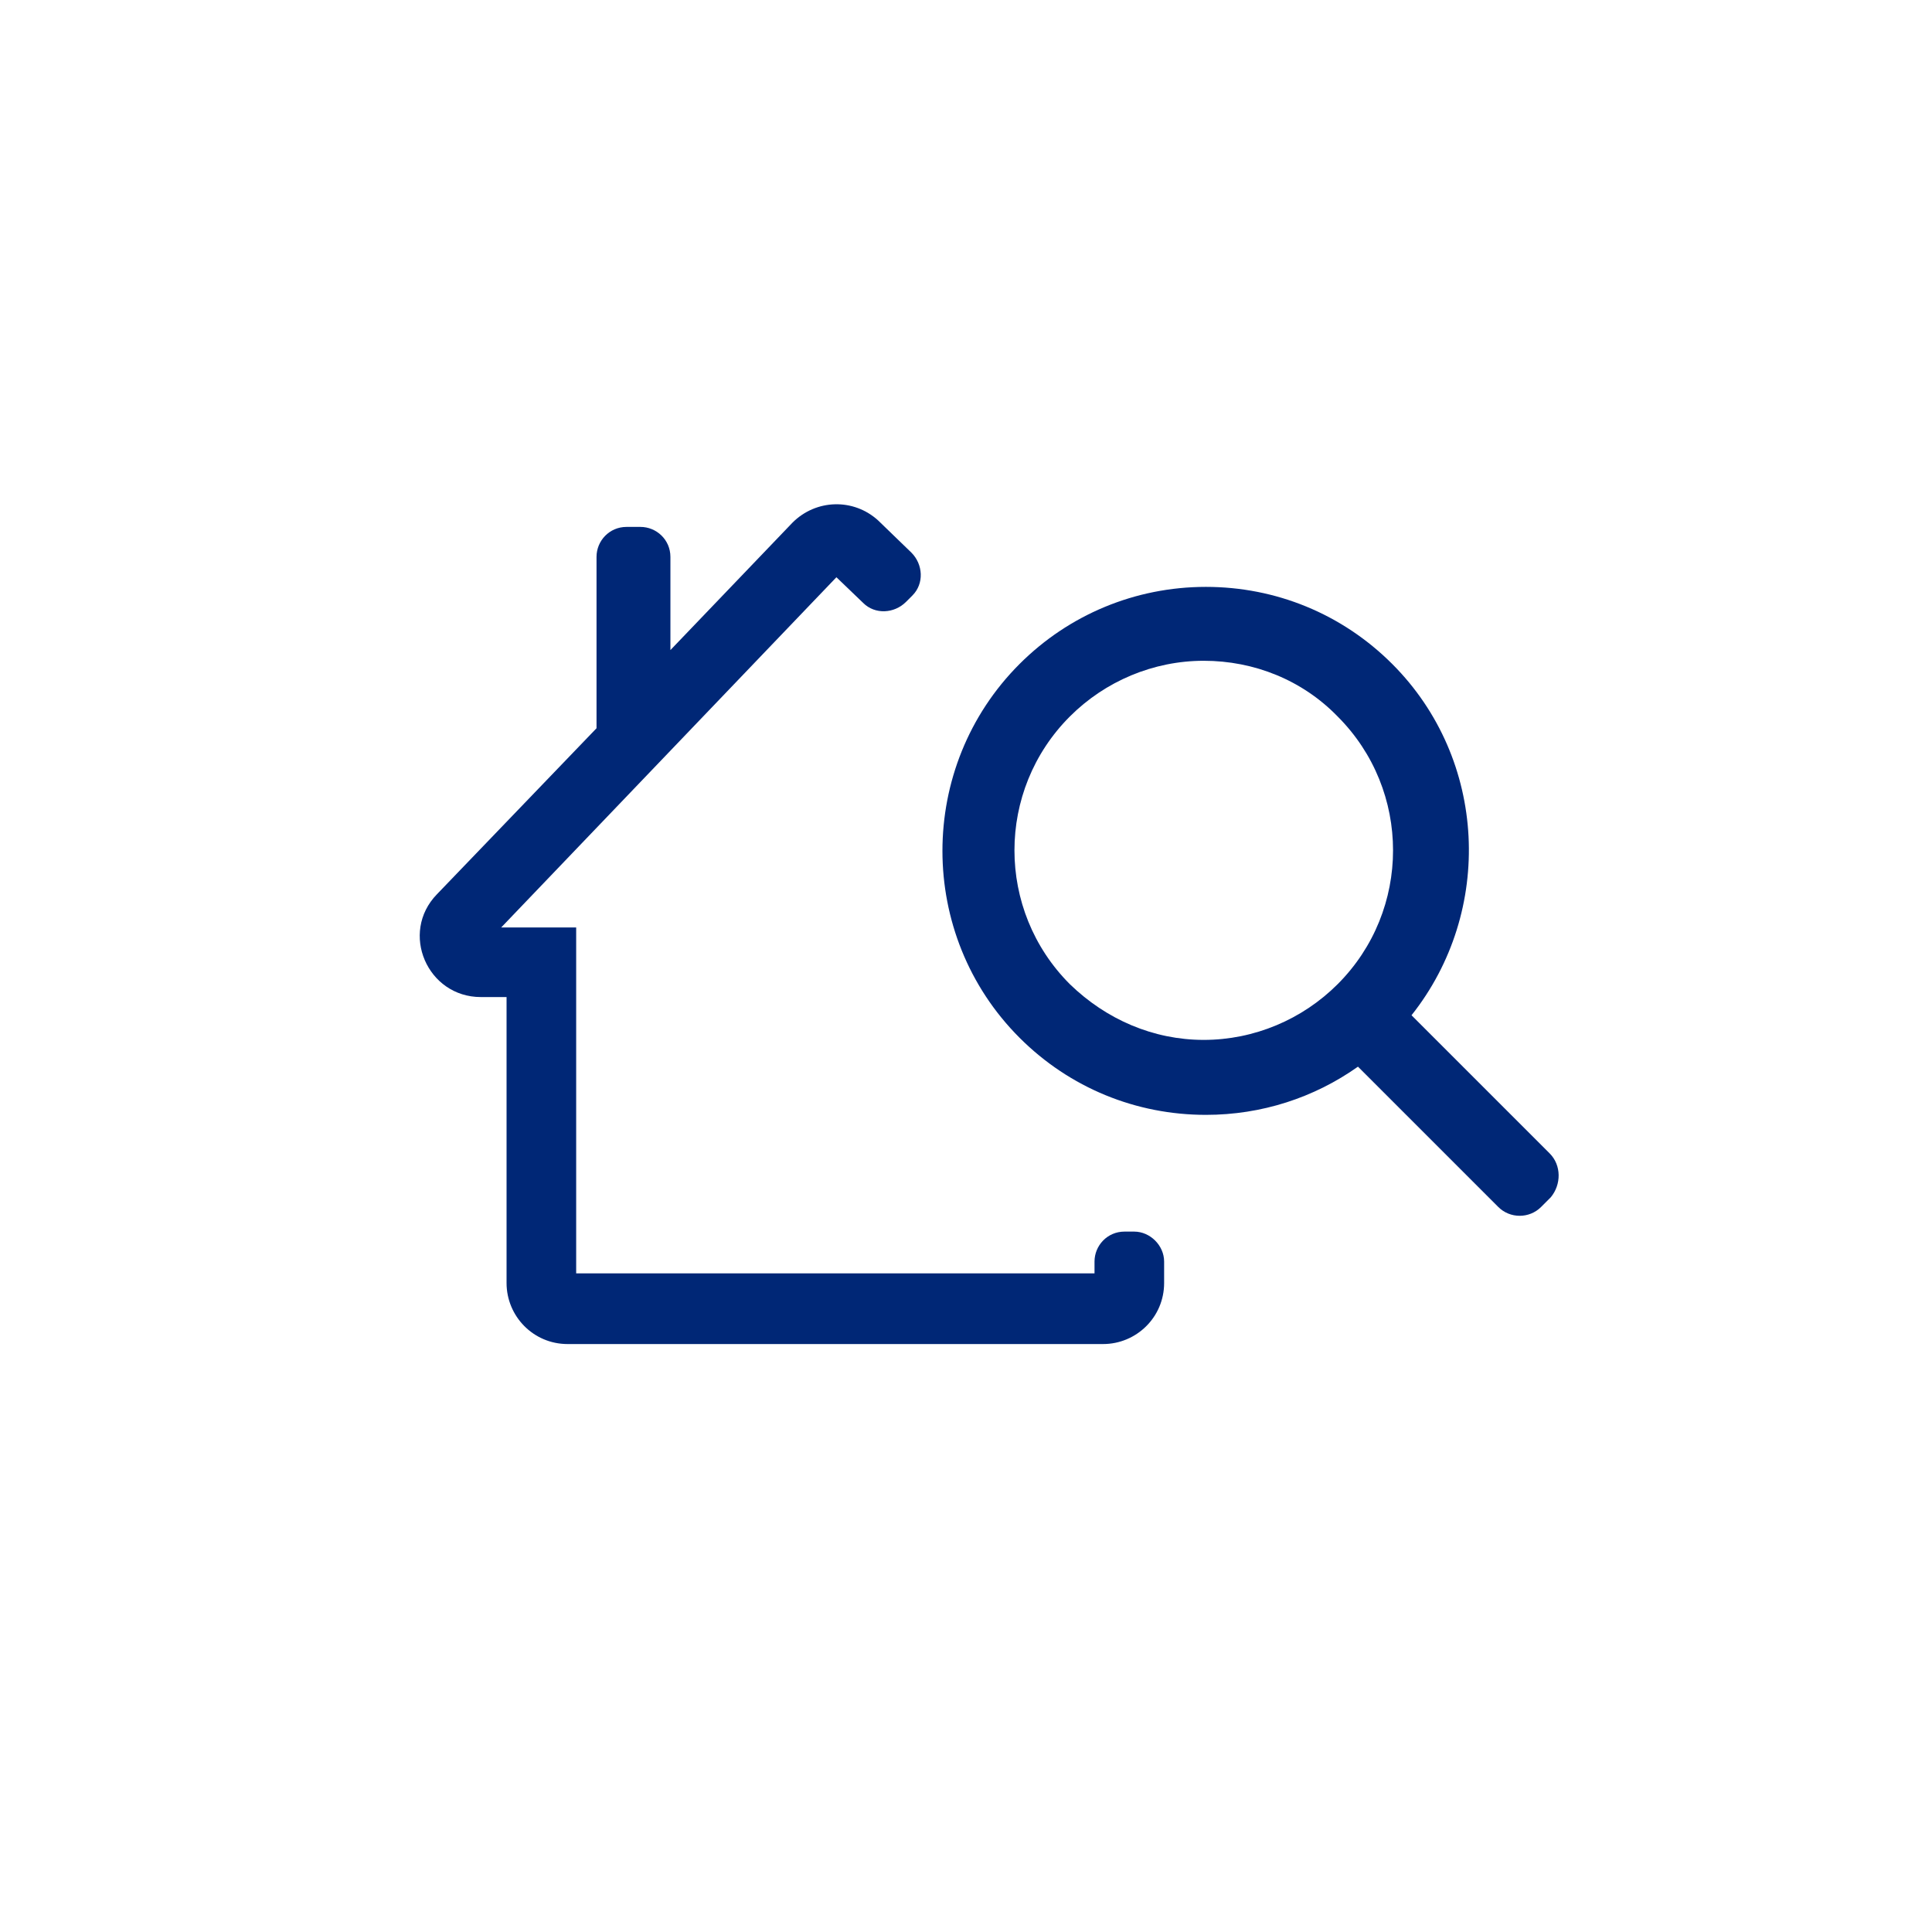 <?xml version="1.0" encoding="utf-8"?>
<!-- Generator: Adobe Illustrator 18.0.0, SVG Export Plug-In . SVG Version: 6.00 Build 0)  -->
<!DOCTYPE svg PUBLIC "-//W3C//DTD SVG 1.1//EN" "http://www.w3.org/Graphics/SVG/1.1/DTD/svg11.dtd">
<svg version="1.1" id="Layer_1" xmlns="http://www.w3.org/2000/svg" xmlns:xlink="http://www.w3.org/1999/xlink" x="0px" y="0px"
	 width="180.4px" height="180.4px" viewBox="0 0 180.4 180.4" enable-background="new 0 0 180.4 180.4" xml:space="preserve">
<g>
	<path fill="#002776" d="M105.9,115H105c-1.6,0-2.8,1.3-2.8,2.8v1.1H53.8V86.6h-7l31.3-32.7l2.5,2.4c1.1,1.1,2.9,1,4-0.1l0.6-0.6
		c1.1-1.1,1-2.9-0.1-4L82,48.6c-2.3-2.1-5.8-2-8,0.2L62.6,60.7V52c0-1.6-1.3-2.8-2.8-2.8h-1.3c-1.6,0-2.8,1.3-2.8,2.8v16L40.8,83.5
		c-3.5,3.6-0.9,9.6,4.1,9.6h2.4v26.7c0,3.1,2.5,5.7,5.7,5.7H103c3.1,0,5.7-2.5,5.7-5.7v-2C108.7,116.3,107.4,115,105.9,115z"/>
	<path fill="#002776" d="M144.7,107.7l-12.9-12.9c7.7-9.7,7.1-23.9-1.8-32.8c-4.7-4.7-10.9-7.2-17.4-7.2c-6.6,0-12.8,2.6-17.4,7.2
		c-9.6,9.6-9.6,25.3,0,34.9c4.7,4.7,10.9,7.2,17.4,7.2c5.2,0,10.1-1.6,14.2-4.5l13.1,13.1c1.1,1.1,2.9,1.1,4,0l0.9-0.9
		C145.8,110.6,145.8,108.8,144.7,107.7z M99.9,91.9c-6.9-6.9-6.9-18.1,0-25c3.3-3.3,7.8-5.2,12.5-5.2c4.7,0,9.2,1.8,12.5,5.2
		c6.9,6.9,6.9,18.1,0,25c-3.3,3.3-7.8,5.2-12.5,5.2C107.7,97.1,103.3,95.2,99.9,91.9z"/>
</g>
</svg>
